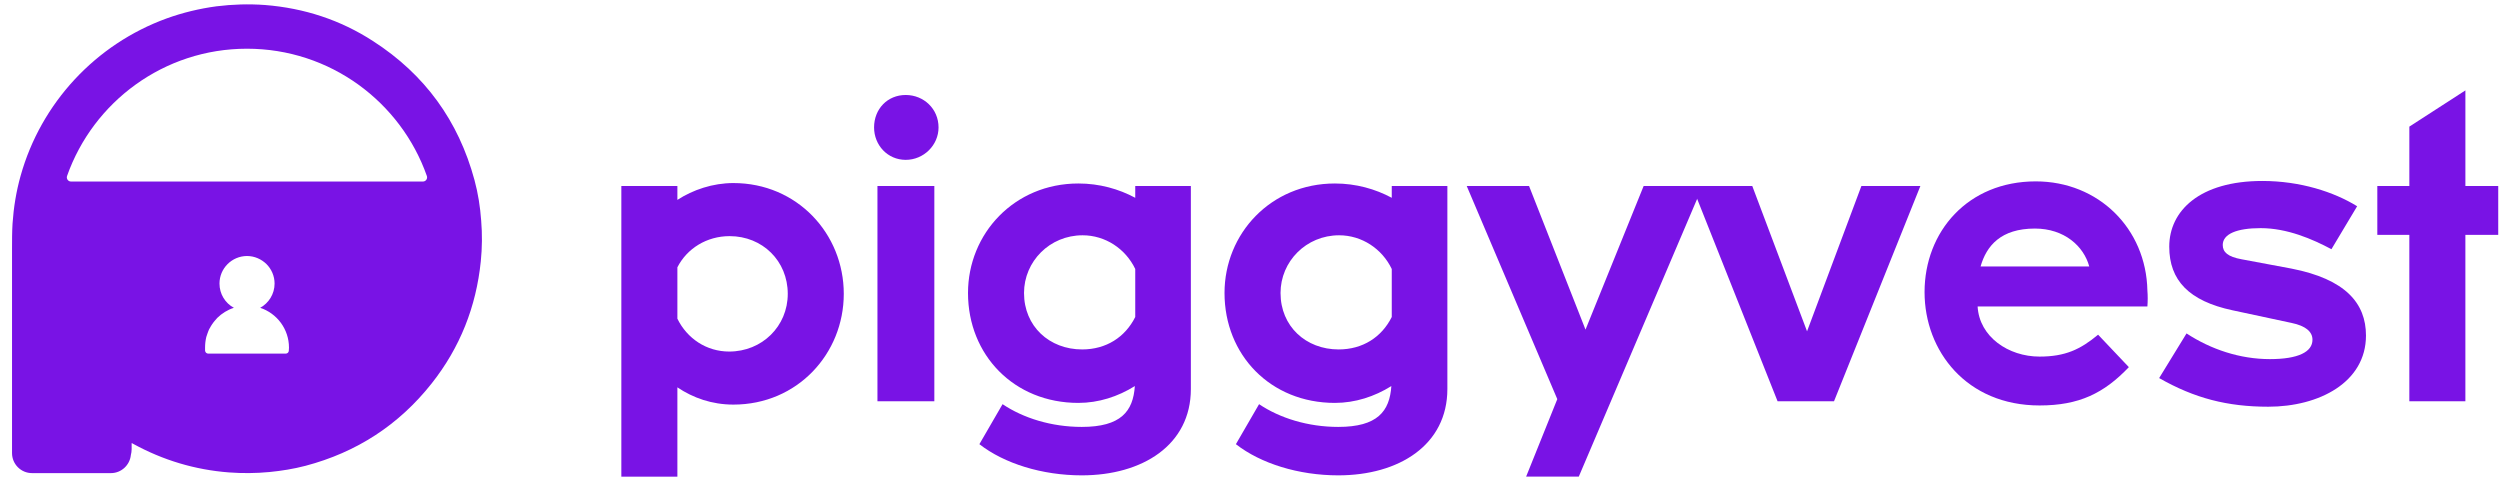 <svg width="192" height="37" viewBox="0 0 192 37" fill="none" xmlns="http://www.w3.org/2000/svg">
<path d="M52.023 29.748V36.606H47.719V14.285H52.023V15.352C53.219 14.576 54.741 14.059 56.326 14.059C61.211 14.059 64.802 17.941 64.802 22.566C64.802 27.159 61.243 31.073 56.326 31.073C54.676 31.074 53.22 30.556 52.023 29.748ZM52.023 20.529V24.476C52.767 25.996 54.255 26.999 56.002 26.999C58.526 26.999 60.5 25.058 60.5 22.567C60.5 20.044 58.559 18.135 56.035 18.135C54.288 18.135 52.767 19.073 52.023 20.529Z" fill="#7913E5"/>
<path d="M67.129 9.786C67.129 8.363 68.164 7.295 69.556 7.295C70.947 7.295 72.08 8.362 72.08 9.786C72.08 11.144 70.948 12.277 69.556 12.277C68.164 12.276 67.129 11.144 67.129 9.786ZM67.388 14.285H71.757V30.815H67.388V14.285Z" fill="#7913E5"/>
<path d="M74.343 22.502C74.343 17.94 77.902 14.092 82.819 14.092C84.437 14.092 85.925 14.513 87.187 15.191V14.285H91.458V29.876C91.458 34.179 87.737 36.507 83.079 36.507C80.038 36.507 77.126 35.602 75.217 34.113L76.997 31.04C78.582 32.108 80.749 32.787 83.079 32.787C86.088 32.787 87.026 31.591 87.156 29.65C85.862 30.459 84.374 30.943 82.82 30.943C77.87 30.944 74.343 27.257 74.343 22.502ZM87.187 24.346V20.658C86.443 19.105 84.89 18.07 83.143 18.07C80.619 18.07 78.645 20.076 78.645 22.502C78.645 25.058 80.587 26.837 83.111 26.837C84.955 26.836 86.41 25.898 87.187 24.346Z" fill="#7913E5"/>
<path d="M94.043 22.502C94.043 17.94 97.602 14.092 102.519 14.092C104.137 14.092 105.625 14.513 106.887 15.191V14.285H111.158V29.876C111.158 34.179 107.437 36.507 102.779 36.507C99.738 36.507 96.826 35.602 94.917 34.113L96.697 31.04C98.282 32.108 100.449 32.787 102.779 32.787C105.788 32.787 106.726 31.591 106.856 29.65C105.562 30.459 104.074 30.943 102.52 30.943C97.57 30.944 94.043 27.257 94.043 22.502ZM106.887 24.346V20.658C106.143 19.105 104.59 18.07 102.843 18.07C100.319 18.07 98.345 20.076 98.345 22.502C98.345 25.058 100.287 26.837 102.81 26.837C104.655 26.836 106.11 25.898 106.887 24.346Z" fill="#7913E5"/>
<path d="M117.431 14.285L121.767 25.315L126.232 14.285H130.762L121.25 36.605H117.206L119.6 30.653L112.644 14.285H117.431Z" fill="#7913E5"/>
<path d="M129.949 14.285H134.575L138.781 25.445L142.955 14.285H147.485L140.853 30.815H136.517L129.949 14.285Z" fill="#7913E5"/>
<path d="M147.806 22.437C147.806 17.78 151.138 13.93 156.346 13.93C161.167 13.93 164.823 17.553 164.92 22.308C164.952 22.696 164.952 23.117 164.92 23.537H151.881C152.011 25.866 154.243 27.386 156.637 27.386C158.61 27.386 159.775 26.836 161.134 25.704L163.496 28.196C161.587 30.201 159.679 31.139 156.638 31.139C151.041 31.139 147.806 26.966 147.806 22.437ZM152.108 20.464H160.454C160.034 18.912 158.546 17.553 156.281 17.553C153.661 17.553 152.561 18.879 152.108 20.464Z" fill="#7913E5"/>
<path d="M165.823 29.036L167.926 25.607C169.802 26.836 172.035 27.58 174.331 27.58C176.499 27.58 177.598 27.03 177.598 26.092C177.598 25.477 177.08 25.025 175.981 24.799L171.451 23.829C168.119 23.117 166.598 21.532 166.598 18.945C166.598 16.195 168.928 13.898 173.748 13.898C176.66 13.898 179.248 14.74 181.028 15.839L179.054 19.139C177.598 18.362 175.657 17.521 173.619 17.521C171.775 17.521 170.707 17.974 170.707 18.815C170.707 19.365 171.096 19.721 172.163 19.914L175.981 20.627C180.122 21.436 181.707 23.279 181.707 25.77C181.707 29.36 178.116 31.236 174.201 31.236C171.065 31.235 168.541 30.588 165.823 29.036Z" fill="#7913E5"/>
<path d="M185.038 14.285V9.724L189.342 6.943V14.286H191.864V18.038H189.341V30.816H185.037V18.037H182.578V14.285H185.038Z" fill="#7913E5"/>
<path d="M36.955 16.943C36.878 15.883 36.717 14.847 36.44 13.826C35.211 9.28 32.623 5.716 28.667 3.167C26.148 1.529 23.36 0.623 20.357 0.385C19.105 0.293 17.869 0.331 16.624 0.485C15.31 0.662 14.035 0.969 12.799 1.415C7.346 3.396 3.151 7.904 1.585 13.495C1.246 14.701 1.047 15.93 0.962 17.181C0.924 17.827 0.924 18.472 0.924 19.117V34.799C0.924 35.644 1.608 36.335 2.46 36.335H8.52C9.311 36.335 9.964 35.728 10.048 34.96C10.048 34.96 10.048 34.96 10.048 34.953C10.087 34.806 10.11 34.653 10.11 34.5V34.138C10.11 34.108 10.103 34.085 10.11 34.054V34.031C10.163 34.038 10.194 34.069 10.225 34.085C12.521 35.344 14.972 36.081 17.584 36.282C18.613 36.359 19.65 36.351 20.694 36.252C21.624 36.16 22.546 36.014 23.459 35.775C27.385 34.739 30.626 32.642 33.153 29.447C35.327 26.698 36.571 23.556 36.925 20.07C37.032 19.024 37.04 17.987 36.955 16.943ZM22.178 26.964C22.155 27.079 22.063 27.157 21.947 27.157H15.987C15.879 27.157 15.779 27.079 15.756 26.964L15.749 26.926V26.703C15.749 26.419 15.779 26.158 15.841 25.889C15.879 25.797 15.902 25.69 15.941 25.589C15.971 25.489 16.018 25.397 16.056 25.297C16.109 25.205 16.156 25.112 16.209 25.029C16.24 24.983 16.264 24.944 16.294 24.898C16.347 24.814 16.417 24.729 16.479 24.653C16.548 24.568 16.616 24.492 16.686 24.415C17.039 24.069 17.478 23.793 17.962 23.639C17.3 23.286 16.856 22.579 16.856 21.78C16.856 20.613 17.801 19.668 18.968 19.661C19.552 19.661 20.082 19.906 20.466 20.283C20.85 20.668 21.088 21.197 21.088 21.78C21.088 22.579 20.635 23.286 19.982 23.639C21.264 24.062 22.194 25.267 22.194 26.703C22.193 26.788 22.185 26.881 22.178 26.964ZM32.486 13.941H5.448C5.233 13.941 5.08 13.725 5.149 13.518C7.154 7.827 12.584 3.741 18.967 3.741C25.351 3.741 30.78 7.826 32.784 13.518C32.854 13.725 32.701 13.941 32.486 13.941Z" fill="#7913E5"/>
</svg>
